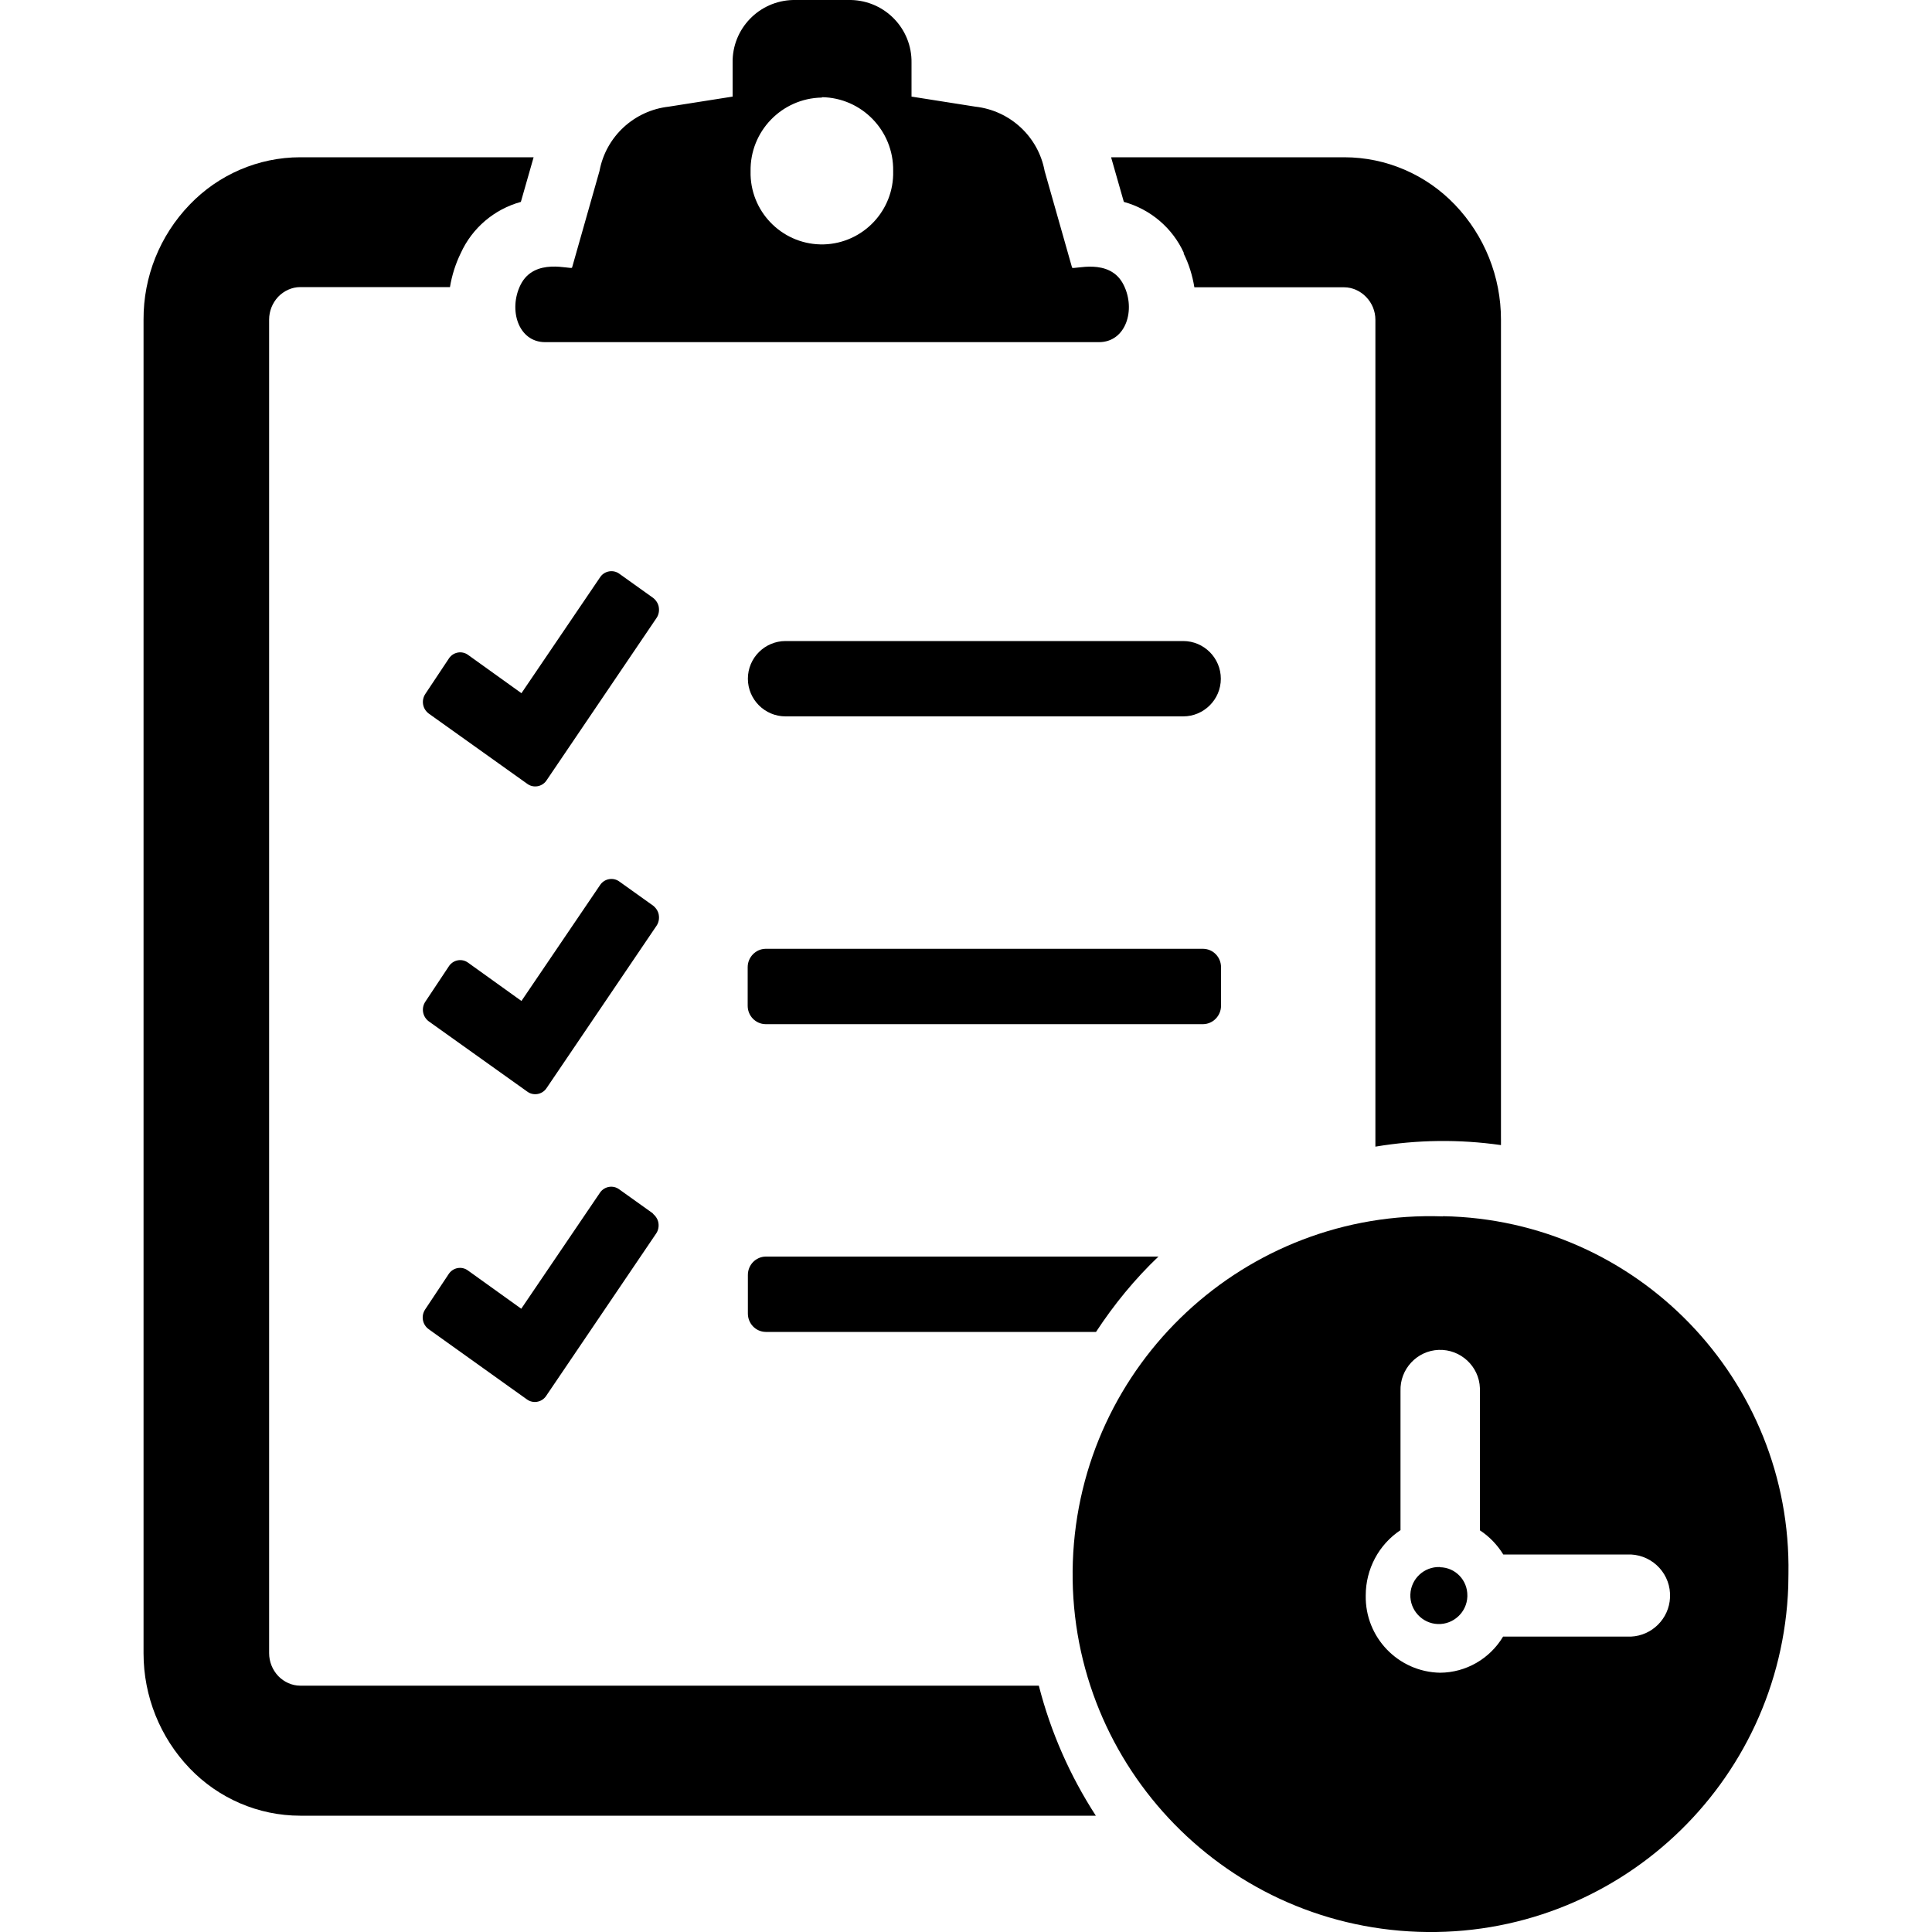 <?xml version="1.0" encoding="UTF-8"?>
<svg id="Capa_1" xmlns="http://www.w3.org/2000/svg" viewBox="0 0 100 100">
  <defs>
    <style>
      .cls-1 {
        fill: currentColor;
      }
    </style>
  </defs>
  <g id="Grupo_34576">
    <path id="Trazado_18671" class="cls-1" d="M61.26,13.11c.28.56.46,1.15.56,1.76h7.75c.43,0,.84.19,1.14.5.31.32.48.74.48,1.18v42.8c2.15-.36,4.34-.39,6.5-.08V16.54c0-2.21-.85-4.34-2.38-5.94-1.5-1.57-3.57-2.46-5.73-2.46h-12.07l.66,2.31c1.38.38,2.52,1.35,3.11,2.65"/>
    <path id="Trazado_18672" class="cls-1" d="M15.54,87.25c-.43,0-.84-.19-1.14-.5-.3-.32-.47-.74-.47-1.18V16.54c0-.44.17-.86.47-1.18.3-.31.71-.5,1.14-.5h7.75c.1-.61.29-1.21.56-1.76.59-1.3,1.73-2.27,3.11-2.65l.66-2.31h-12.08c-2.17,0-4.24.9-5.73,2.46-1.54,1.6-2.39,3.73-2.38,5.94v69.04c0,2.21.85,4.34,2.38,5.94,1.5,1.57,3.57,2.46,5.73,2.46h41.18c-1.34-2.07-2.34-4.34-2.95-6.73H15.54Z"/>
    <path id="Trazado_18673" class="cls-1" d="M26.94,14.75c-.63,1.28-.12,2.96,1.28,2.96h28.66c1.4,0,1.92-1.68,1.28-2.96-.72-1.46-2.63-.76-2.67-.9l-1.42-5c-.33-1.78-1.79-3.13-3.59-3.33l-3.3-.52v-1.75c.03-1.76-1.37-3.21-3.13-3.25h-3c-1.76.04-3.16,1.49-3.13,3.25v1.75l-3.3.52c-1.8.2-3.26,1.55-3.59,3.33l-1.42,5c-.04.13-1.95-.56-2.67.9M42.54,5.03c2.07.03,3.72,1.74,3.69,3.81,0,0,0,.01,0,.02.05,2.04-1.56,3.73-3.59,3.79-2.04.05-3.73-1.56-3.79-3.59,0-.06,0-.13,0-.19-.04-2.07,1.61-3.78,3.68-3.82,0,0,.01,0,.02,0"/>
    <path id="Trazado_18674" class="cls-1" d="M34.1,31.43c-.03-.19-.14-.36-.29-.48l-1.75-1.25c-.31-.23-.75-.16-.98.15,0,.01-.01.02-.02.03l-4.07,6-2.76-1.98c-.31-.23-.75-.16-.98.16,0,.01-.02.02-.02.03l-1.21,1.82c-.23.34-.15.79.18,1.03l4.22,3.01.87.62c.31.23.75.16.98-.15,0-.01.01-.02.02-.03l.61-.9,5.08-7.5c.11-.16.15-.36.12-.55"/>
    <path id="Trazado_18675" class="cls-1" d="M34.1,47.36c-.03-.19-.14-.36-.29-.48l-1.75-1.25c-.31-.23-.75-.16-.98.15,0,.01-.01.02-.02.03l-4.07,6-2.76-1.98c-.31-.23-.75-.16-.98.16,0,.01-.02.02-.02.03l-1.21,1.82c-.23.34-.15.79.18,1.03l4.22,3.01.87.62c.31.23.75.16.98-.15,0-.01.01-.02.02-.03l.61-.9,5.08-7.5c.11-.16.15-.36.12-.55"/>
    <path id="Trazado_18676" class="cls-1" d="M33.8,62.81l-1.75-1.25c-.31-.23-.75-.16-.98.15,0,.01-.01.02-.02.03l-4.07,6-2.76-1.98c-.31-.23-.75-.16-.98.16,0,.01-.02.02-.02.03l-1.21,1.82c-.23.34-.15.79.18,1.03l4.21,3.01.87.62c.31.23.75.16.98-.15,0-.01.01-.02.02-.03l.61-.9,5.08-7.5c.11-.16.15-.36.12-.55-.03-.19-.14-.36-.29-.48"/>
    <path id="Rectángulo_18004" class="cls-1" d="M40.66,33.18h20.58c1.08,0,1.95.88,1.95,1.95h0c0,1.08-.88,1.95-1.95,1.95h-20.58c-1.08,0-1.95-.88-1.95-1.95h0c0-1.08.88-1.95,1.95-1.95Z"/>
    <path id="Trazado_18677" class="cls-1" d="M62.28,49.11h-22.66c-.51.01-.92.44-.92.95v2c0,.51.4.94.92.95h22.66c.51-.01.92-.44.92-.95v-2c0-.51-.4-.94-.92-.95"/>
    <path id="Trazado_18678" class="cls-1" d="M59.97,65.04h-20.34c-.51.01-.92.43-.92.95v2c0,.51.4.94.92.95h17.1c.93-1.42,2.01-2.74,3.24-3.91"/>
    <path id="Trazado_18679" class="cls-1" d="M74.69,62.96c-10.23-.36-18.8,7.64-19.16,17.87-.36,10.23,7.64,18.8,17.87,19.16,10.23.36,18.8-7.64,19.16-17.87,0-.22.01-.43.01-.65.17-10.05-7.83-18.34-17.88-18.52M84.41,84.71h-6.61c-.69,1.15-1.92,1.86-3.26,1.87-2.17-.04-3.89-1.83-3.85-4h0c0-1.36.67-2.63,1.8-3.38v-7.2c-.04-1.13.85-2.09,1.98-2.13s2.09.85,2.13,1.98c0,.05,0,.1,0,.14v7.22c.49.32.9.75,1.21,1.25h6.61c1.17.06,2.08,1.05,2.02,2.23-.05,1.09-.93,1.97-2.02,2.02"/>
    <path id="Trazado_18680" class="cls-1" d="M74.53,81.11c-.82-.03-1.5.61-1.53,1.42s.61,1.5,1.42,1.53,1.5-.61,1.53-1.42c0-.02,0-.04,0-.05.01-.8-.62-1.46-1.42-1.47h0"/>
  </g>
</svg>

